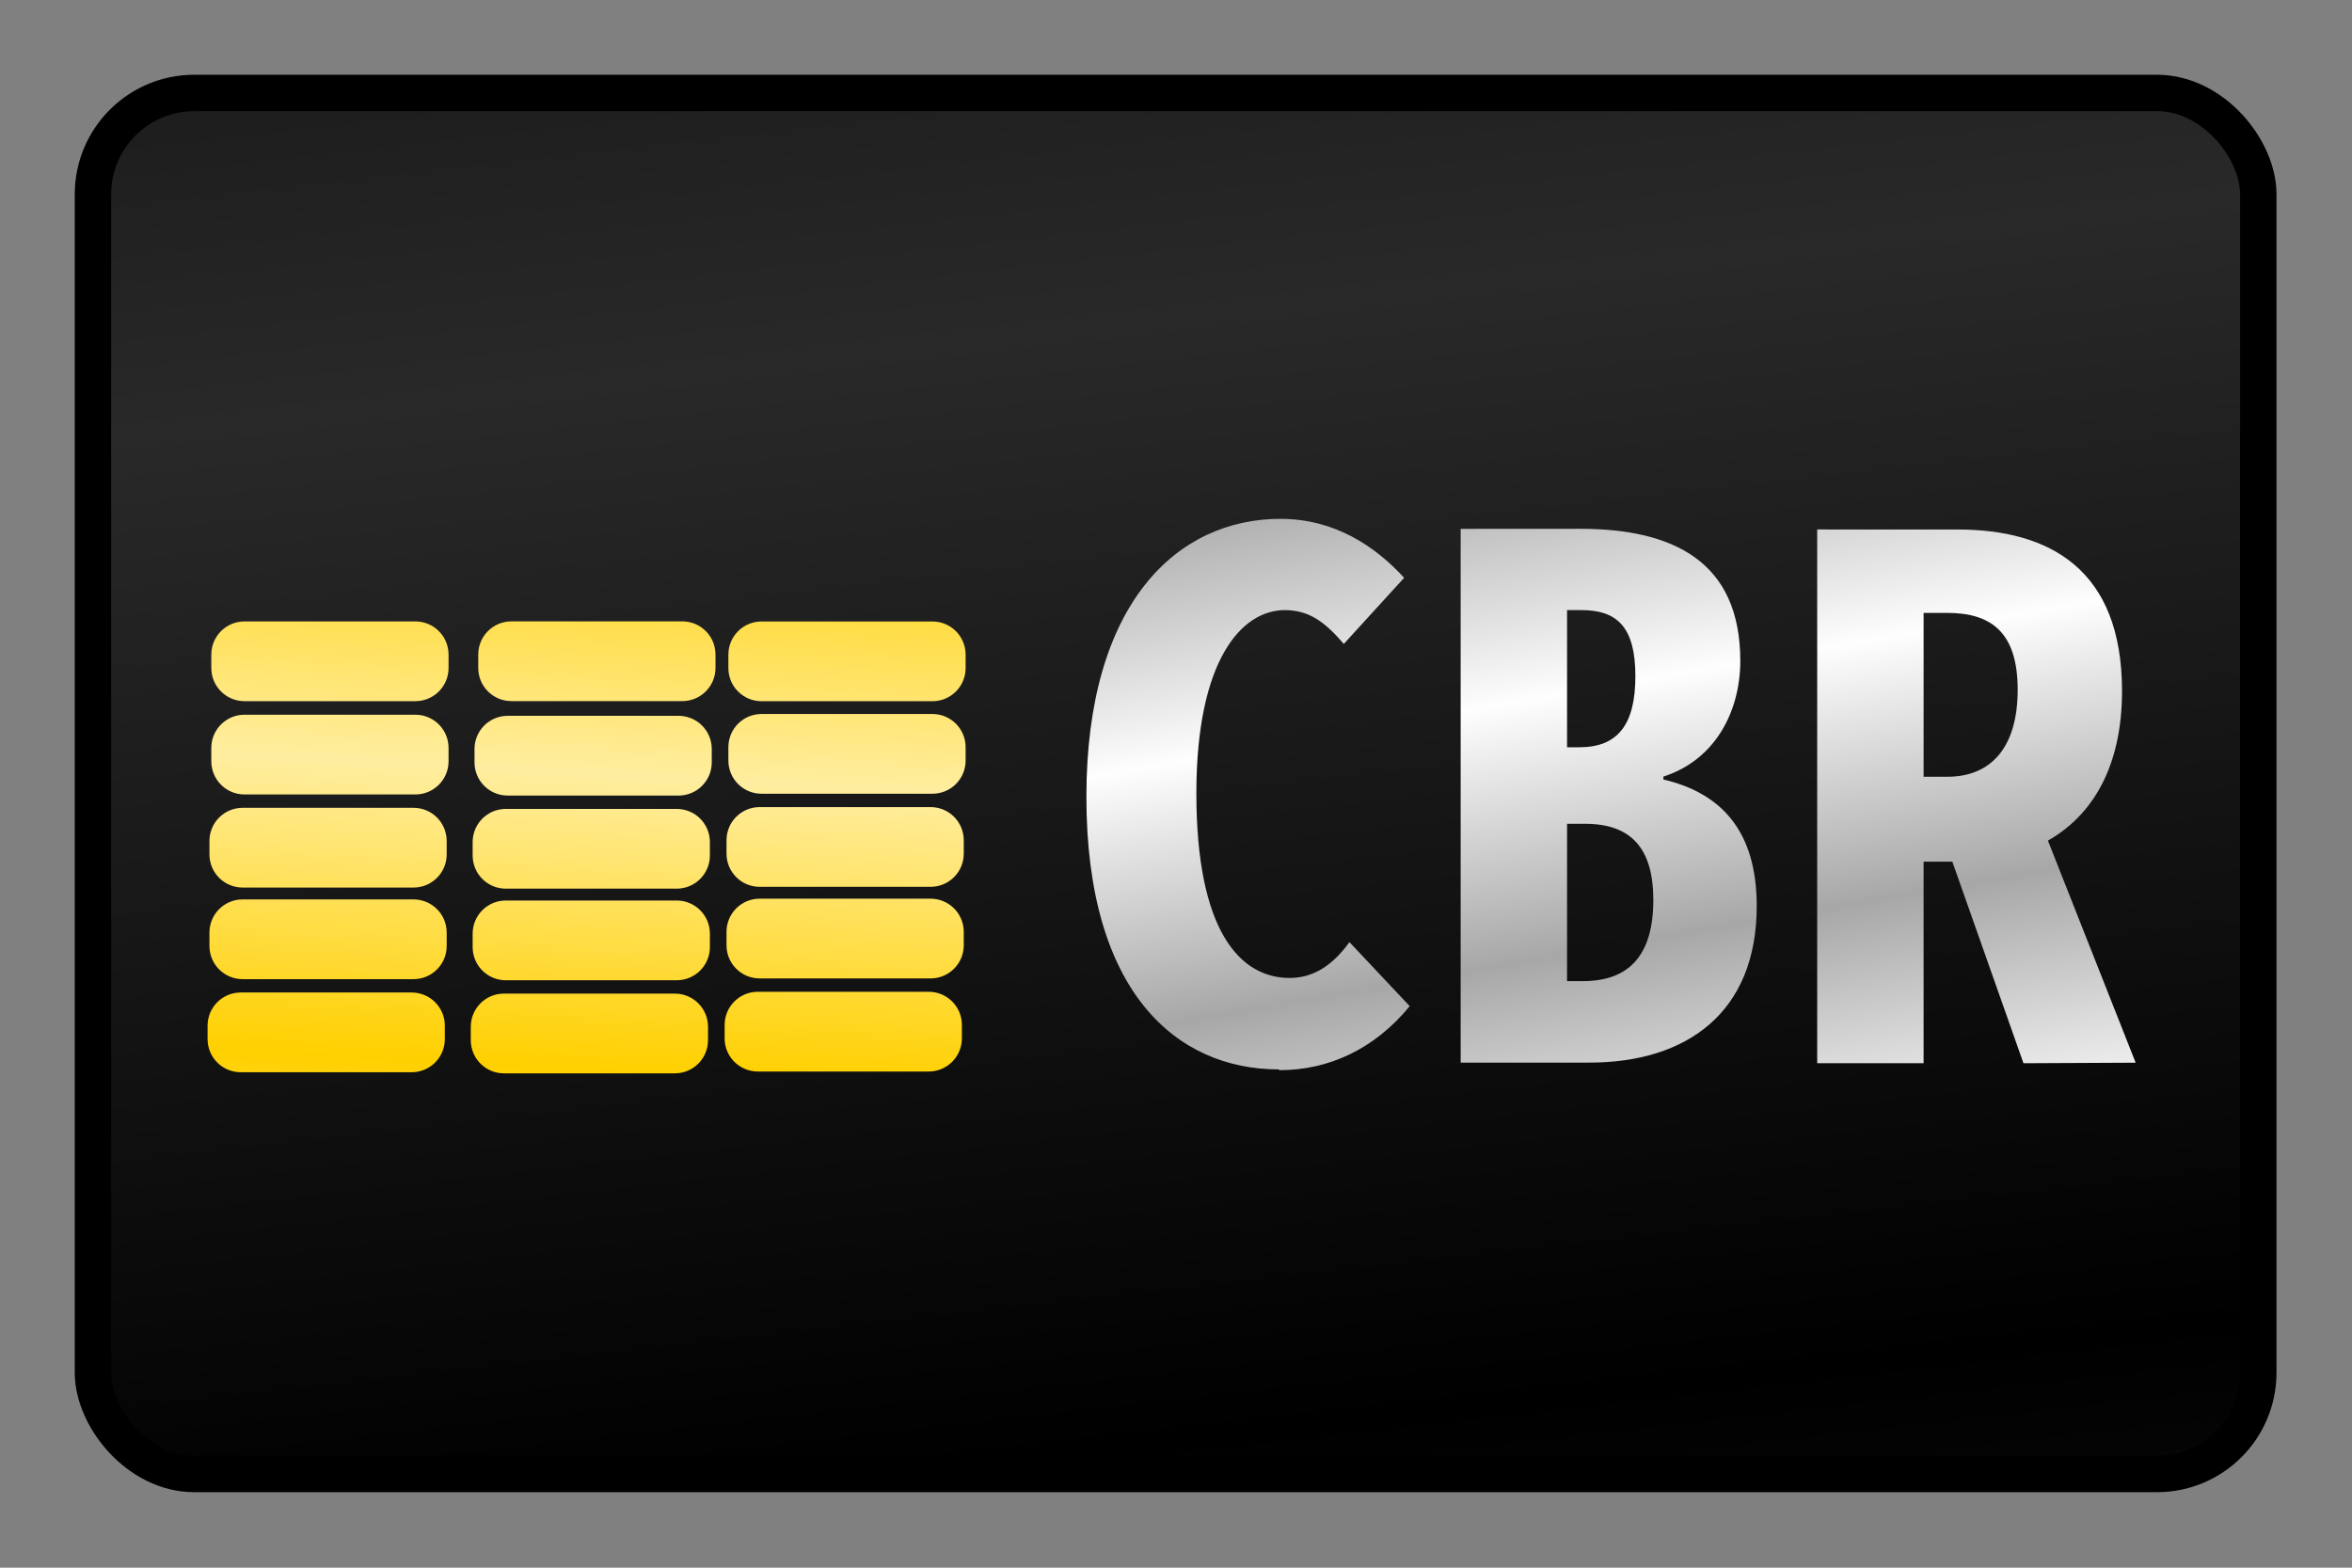 <?xml version="1.0" encoding="UTF-8"?>
<svg version="1.1" viewBox="0 0 126 84" xmlns="http://www.w3.org/2000/svg">
	<rect x="0" y="0" width="126" height="84" fill="#808080" stroke="none"/>
	<defs>
		<linearGradient id="linearGradient904" x1="31.4" x2="32.3" y1="57.3" y2="40.8" gradientTransform="matrix(.957 0 0 .957 1.61 2.46)" gradientUnits="userSpaceOnUse" spreadMethod="reflect">
			<stop stop-color="#ffd000" offset="0"/>
			<stop stop-color="#ffeea0" stop-opacity=".998" offset="1"/>
		</linearGradient>
		<linearGradient id="linearGradient860" x1="89.2" x2="90.5" y1="56.7" y2="64.1" gradientTransform="matrix(1.83,0,0,1.83,-86.7,-65.3)" gradientUnits="userSpaceOnUse" spreadMethod="reflect">
			<stop stop-color="#fff" offset="0"/>
			<stop stop-color="#a8a8a8" offset="1"/>
		</linearGradient>
	</defs>
	<linearGradient id="f" x1="116" x2="109" y1="72.4" y2="11.2" gradientTransform="matrix(.98 0 0 .97 1.04 1.08)" gradientUnits="userSpaceOnUse" spreadMethod="reflect">
		<stop offset="0"/>
		<stop stop-color="#292929" offset="1"/>
	</linearGradient>
	<rect x="4.98" y="4.98" width="116" height="74" ry="5.43" fill="url(#f)" stroke="#000" stroke-width="1.95"/>
	<path d="m40.8 33.3c-0.987 0-1.78 0.795-1.78 1.78v0.713c0 0.987 0.795 1.78 1.78 1.78h9.15c0.987 0 1.78-0.795 1.78-1.78v-0.713c0-0.987-0.795-1.78-1.78-1.78zm-13.4-0.006c-0.987 0-1.78 0.795-1.78 1.78v0.713c0 0.987 0.795 1.78 1.78 1.78h9.15c0.987 0 1.78-0.795 1.78-1.78v-0.713c0-0.987-0.795-1.78-1.78-1.78zm-14.3 0.003c-0.987 0-1.78 0.795-1.78 1.78v0.713c0 0.987 0.795 1.78 1.78 1.78h9.15c0.987 0 1.78-0.795 1.78-1.78v-0.713c0-0.987-0.795-1.78-1.78-1.78zm27.7 4.96c-0.987 0-1.78 0.795-1.78 1.78v0.713c0 0.987 0.795 1.78 1.78 1.78h9.15c0.987 0 1.78-0.795 1.78-1.78v-0.713c0-0.987-0.795-1.78-1.78-1.78zm-27.7 0.039c-0.987 0-1.78 0.795-1.78 1.78v0.713c0 0.987 0.795 1.78 1.78 1.78h9.15c0.987 0 1.78-0.795 1.78-1.78v-0.713c0-0.987-0.795-1.78-1.78-1.78zm14.1 0.059c-0.987 0-1.78 0.795-1.78 1.78v0.713c0 0.987 0.795 1.78 1.78 1.78h9.15c0.987 0 1.78-0.795 1.78-1.78v-0.713c0-0.987-0.795-1.78-1.78-1.78zm13.5 4.89c-0.987 0-1.78 0.795-1.78 1.78v0.713c0 0.987 0.795 1.78 1.78 1.78h9.15c0.987 0 1.78-0.795 1.78-1.78v-0.713c0-0.987-0.795-1.78-1.78-1.78zm-27.7 0.039c-0.987 0-1.78 0.795-1.78 1.78v0.713c0 0.987 0.795 1.78 1.78 1.78h9.15c0.987 0 1.78-0.795 1.78-1.78v-0.713c0-0.987-0.795-1.78-1.78-1.78zm14.1 0.059c-0.987 0-1.78 0.795-1.78 1.78v0.713c0 0.987 0.795 1.78 1.78 1.78h9.15c0.987 0 1.78-0.795 1.78-1.78v-0.713c0-0.987-0.795-1.78-1.78-1.78zm13.6 4.81c-0.987 0-1.78 0.795-1.78 1.78v0.713c0 0.987 0.795 1.78 1.78 1.78h9.15c0.987 0 1.78-0.795 1.78-1.78v-0.713c0-0.987-0.795-1.78-1.78-1.78zm-27.7 0.039c-0.987 0-1.78 0.795-1.78 1.78v0.713c0 0.987 0.795 1.78 1.78 1.78h9.15c0.987 0 1.78-0.795 1.78-1.78v-0.713c0-0.987-0.795-1.78-1.78-1.78zm14.1 0.059c-0.987 0-1.78 0.795-1.78 1.78v0.713c0 0.987 0.795 1.78 1.78 1.78h9.15c0.987 0 1.78-0.795 1.78-1.78v-0.713c0-0.987-0.795-1.78-1.78-1.78zm13.5 4.89c-0.987 0-1.78 0.795-1.78 1.78v0.713c0 0.987 0.795 1.78 1.78 1.78h9.15c0.987 0 1.78-0.795 1.78-1.78v-0.713c0-0.987-0.795-1.78-1.78-1.78zm-27.7 0.039c-0.987 0-1.78 0.795-1.78 1.78v0.713c0 0.987 0.795 1.78 1.78 1.78h9.15c0.987 0 1.78-0.795 1.78-1.78v-0.713c0-0.987-0.795-1.78-1.78-1.78zm14.1 0.059c-0.987 0-1.78 0.795-1.78 1.78v0.713c0 0.987 0.795 1.78 1.78 1.78h9.15c0.987 0 1.78-0.795 1.78-1.78v-0.713c0-0.987-0.795-1.78-1.78-1.78z" fill="url(#linearGradient904)"/>
	<path d="m68.6 27.8c-5.51 0-10.4 4.47-10.4 14.9 0 10.5 4.85 14.6 10.3 14.6l0.051 0.041c2.62 0 5.08-1.12 6.97-3.43l-3.23-3.43c-0.886 1.23-1.92 1.92-3.2 1.92-2.7 0-5-2.58-5-9.89 0-7.16 2.43-9.82 4.74-9.82 1.35 0 2.19 0.694 3.16 1.81l3.23-3.54c-1.54-1.69-3.73-3.16-6.62-3.16zm9.65 0.537v28.6h6.89c5.2 0 8.97-2.66 8.97-8.39 0-3.97-1.85-6.04-5-6.78v-0.154c2.85-0.924 4.12-3.58 4.12-6.2 0-5.35-3.62-7.08-8.59-7.08zm19.1 0.033v28.6h5.7v-10.8h1.54l3.81 10.8 6.01-0.029-4.7-11.9c2.39-1.35 3.97-3.97 3.97-8.01 0-6.54-3.89-8.66-8.82-8.66zm-13.4 4.32h0.77c1.89 0 2.89 0.885 2.89 3.54 0 2.62-0.962 3.81-3 3.81h-0.66zm19.1 0.15h1.27c2.35 0 3.77 1.04 3.77 4.12s-1.42 4.66-3.77 4.66h-1.27zm-19.1 11.3h0.961c2.43 0 3.66 1.27 3.66 4.08 0 2.93-1.27 4.35-3.77 4.35h-0.852z" fill="url(#linearGradient860)" opacity=".995" stroke-width="0"/>
</svg>
